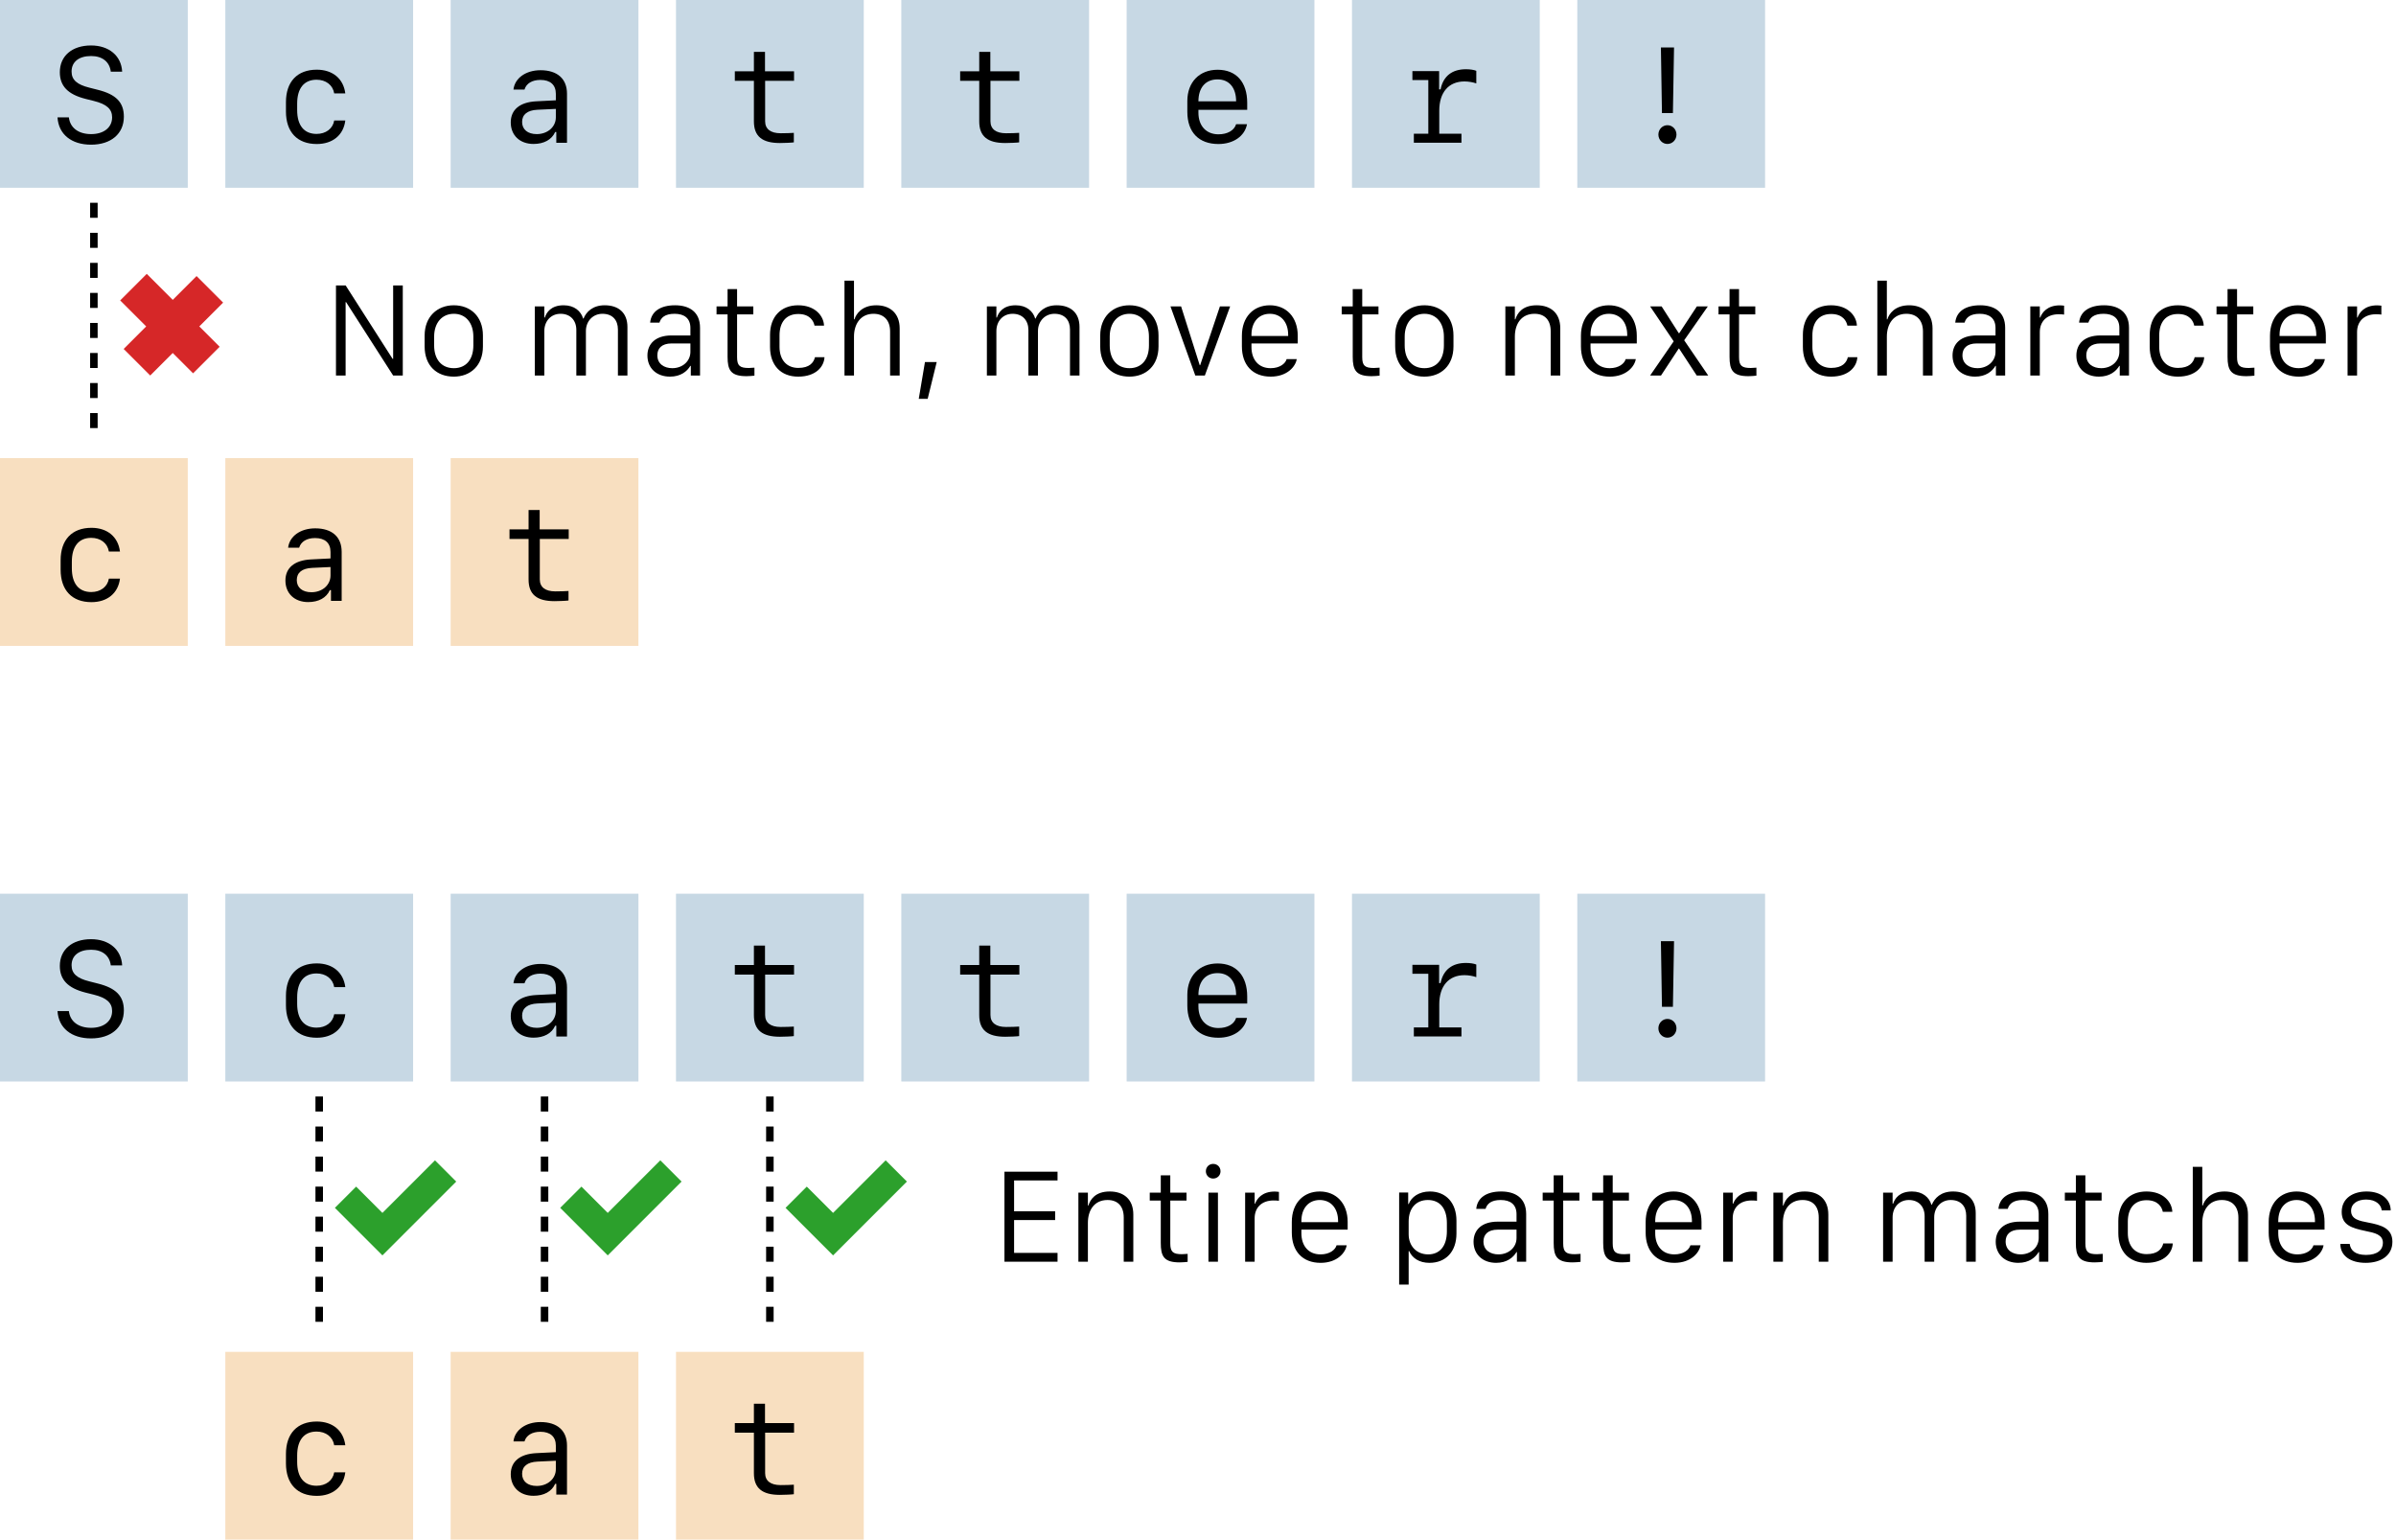 <svg width="319" height="205" viewBox="0 0 319 205" fill="none" xmlns="http://www.w3.org/2000/svg">
<rect width="25" height="25" fill="#C7D8E4"/>
<path d="M7.658 15.625C7.79 17.875 9.504 19.264 12.123 19.264C14.777 19.264 16.491 17.814 16.491 15.537C16.491 13.63 15.454 12.558 12.993 11.951L11.886 11.67C10.233 11.257 9.53 10.624 9.53 9.525C9.53 8.233 10.506 7.46 12.132 7.46C13.626 7.46 14.593 8.233 14.751 9.543H16.263C16.157 7.434 14.514 6.054 12.123 6.054C9.592 6.054 7.966 7.451 7.966 9.613C7.966 11.45 9.029 12.566 11.385 13.164L12.475 13.437C14.188 13.858 14.927 14.518 14.927 15.616C14.927 16.979 13.819 17.857 12.132 17.857C10.444 17.857 9.328 17.014 9.17 15.625H7.658Z" fill="black"/>
<rect width="25" height="25" transform="translate(30)" fill="#C7D8E4"/>
<path d="M45.973 12.435C45.727 10.475 44.285 9.279 42.176 9.279C39.583 9.279 38.071 10.87 38.071 13.604V14.852C38.071 17.585 39.583 19.176 42.176 19.176C44.285 19.176 45.735 17.989 45.973 16.047H44.496C44.312 17.137 43.38 17.831 42.149 17.831C40.488 17.831 39.565 16.706 39.565 14.658V13.797C39.565 11.749 40.488 10.615 42.149 10.615C43.38 10.615 44.312 11.318 44.496 12.435H45.973Z" fill="black"/>
<rect width="25" height="25" transform="translate(60)" fill="#C7D8E4"/>
<path d="M71.033 19.167C72.422 19.167 73.459 18.596 73.916 17.576H74.065V19.009H75.489V12.479C75.489 10.492 74.206 9.35 71.965 9.35C70.014 9.35 68.537 10.396 68.361 11.925H69.829C70.075 11.107 70.849 10.642 71.947 10.642C73.274 10.642 74.004 11.301 74.004 12.496V13.357L71.385 13.489C69.214 13.604 68.001 14.605 68.001 16.293C68.001 18.024 69.214 19.167 71.033 19.167ZM71.464 17.857C70.26 17.857 69.513 17.242 69.513 16.24C69.513 15.247 70.216 14.676 71.552 14.614L74.004 14.5V15.625C74.004 16.899 72.905 17.857 71.464 17.857Z" fill="black"/>
<rect width="25" height="25" transform="translate(90)" fill="#C7D8E4"/>
<path d="M100.374 6.906V9.49H97.834V10.765H100.374V16.161C100.374 18.148 101.473 19.044 103.837 19.044C104.294 19.044 105.454 19 105.691 18.956V17.69C105.437 17.717 104.479 17.743 103.942 17.743C102.598 17.743 101.868 17.181 101.868 16.144V10.765H105.718V9.49H101.851V6.906H100.374Z" fill="black"/>
<rect width="25" height="25" transform="translate(120)" fill="#C7D8E4"/>
<path d="M130.374 6.906V9.49H127.834V10.765H130.374V16.161C130.374 18.148 131.473 19.044 133.837 19.044C134.294 19.044 135.454 19 135.691 18.956V17.69C135.437 17.717 134.479 17.743 133.942 17.743C132.598 17.743 131.868 17.181 131.868 16.144V10.765H135.718V9.49H131.851V6.906H130.374Z" fill="black"/>
<rect width="25" height="25" transform="translate(150)" fill="#C7D8E4"/>
<path d="M164.575 16.539C164.312 17.374 163.424 17.884 162.22 17.884C160.594 17.884 159.557 16.759 159.557 15.01V14.623H166.052V13.691C166.052 10.932 164.593 9.288 162.114 9.288C159.688 9.288 158.08 10.94 158.08 13.454V14.887C158.08 17.602 159.601 19.176 162.22 19.176C164.224 19.176 165.735 18.112 166.025 16.539H164.575ZM162.105 10.571C163.644 10.571 164.575 11.67 164.575 13.489H159.557C159.557 11.661 160.515 10.571 162.105 10.571Z" fill="black"/>
<rect width="25" height="25" transform="translate(180)" fill="#C7D8E4"/>
<path d="M191.622 14.729C191.622 12.303 192.87 10.844 194.979 10.844C195.498 10.844 196.113 10.949 196.553 11.107V9.429C196.236 9.297 195.718 9.218 195.173 9.218C193.336 9.218 192.149 10.132 191.798 11.898H191.604V9.464H188.045V10.659H190.163V17.805H188.238V19H194.575V17.805H191.622V14.729Z" fill="black"/>
<rect width="25" height="25" transform="translate(210)" fill="#C7D8E4"/>
<path d="M221.13 6.317L221.271 15.054H222.729L222.879 6.317H221.13ZM222 19.167C222.668 19.167 223.204 18.613 223.204 17.919C223.204 17.225 222.668 16.671 222 16.671C221.332 16.671 220.796 17.225 220.796 17.919C220.796 18.613 221.332 19.167 222 19.167Z" fill="black"/>
<rect width="25" height="25" transform="translate(0 61)" fill="#E99D42" fill-opacity="0.33"/>
<path d="M15.973 73.435C15.727 71.475 14.285 70.279 12.176 70.279C9.583 70.279 8.071 71.87 8.071 74.603V75.852C8.071 78.585 9.583 80.176 12.176 80.176C14.285 80.176 15.735 78.989 15.973 77.047H14.496C14.312 78.137 13.38 78.831 12.149 78.831C10.488 78.831 9.565 77.706 9.565 75.658V74.797C9.565 72.749 10.488 71.615 12.149 71.615C13.38 71.615 14.312 72.318 14.496 73.435H15.973Z" fill="black"/>
<rect width="25" height="25" transform="translate(30 61)" fill="#E99D42" fill-opacity="0.33"/>
<path d="M41.033 80.167C42.422 80.167 43.459 79.596 43.916 78.576H44.065V80.009H45.489V73.478C45.489 71.492 44.206 70.35 41.965 70.35C40.014 70.35 38.537 71.395 38.361 72.925H39.829C40.075 72.107 40.849 71.642 41.947 71.642C43.274 71.642 44.004 72.301 44.004 73.496V74.357L41.385 74.489C39.214 74.603 38.001 75.606 38.001 77.293C38.001 79.024 39.214 80.167 41.033 80.167ZM41.464 78.857C40.26 78.857 39.513 78.242 39.513 77.24C39.513 76.247 40.216 75.676 41.552 75.614L44.004 75.5V76.625C44.004 77.899 42.905 78.857 41.464 78.857Z" fill="black"/>
<rect width="25" height="25" transform="translate(60 61)" fill="#E99D42" fill-opacity="0.33"/>
<path d="M70.374 67.906V70.49H67.834V71.765H70.374V77.161C70.374 79.147 71.473 80.044 73.837 80.044C74.294 80.044 75.454 80 75.691 79.956V78.69C75.436 78.717 74.478 78.743 73.942 78.743C72.598 78.743 71.868 78.181 71.868 77.144V71.765H75.718V70.49H71.851V67.906H70.374Z" fill="black"/>
<line x1="12.5" y1="27" x2="12.5" y2="59" stroke="black" stroke-dasharray="2 2"/>
<line x1="17.768" y1="38.232" x2="27.475" y2="47.939" stroke="#D62728" stroke-width="5"/>
<line x1="18.232" y1="48.232" x2="27.939" y2="38.525" stroke="#D62728" stroke-width="5"/>
<path d="M46.015 50V40.227H46.076L52.343 50H53.626V38.012H52.343V47.785H52.273L46.023 38.012H44.731V50H46.015ZM60.42 40.648C58.205 40.648 56.535 42.178 56.535 44.674V46.124C56.535 48.726 58.179 50.149 60.42 50.149C62.617 50.149 64.296 48.699 64.296 46.124V44.674C64.296 42.099 62.608 40.648 60.42 40.648ZM60.429 41.782C61.993 41.782 63.022 42.977 63.022 44.823V45.992C63.022 47.882 62.037 49.024 60.429 49.024C58.803 49.024 57.801 47.873 57.801 45.992V44.823C57.801 42.977 58.855 41.782 60.429 41.782ZM71.204 50H72.47V44.085C72.47 42.767 73.34 41.782 74.632 41.782C75.95 41.782 76.732 42.67 76.732 43.935V50H78.007V44.076C78.007 42.775 78.93 41.782 80.204 41.782C81.549 41.782 82.269 42.617 82.269 43.874V50H83.535V43.531C83.535 41.659 82.366 40.648 80.503 40.648C78.912 40.648 78.051 41.527 77.69 42.415H77.638C77.348 41.431 76.469 40.648 75.045 40.648C73.34 40.648 72.751 41.624 72.54 42.274H72.47V40.798H71.204V50ZM89.204 50.149C90.628 50.149 91.481 49.446 91.911 48.717H91.973V50H93.203V43.645C93.203 41.475 91.709 40.648 89.872 40.648C87.939 40.648 86.699 41.466 86.559 42.96H87.798C87.991 42.31 88.519 41.782 89.811 41.782C91.094 41.782 91.92 42.371 91.92 43.672V44.665H89.406C87.306 44.665 86.198 45.755 86.198 47.337C86.198 49.033 87.42 50.149 89.204 50.149ZM89.512 49.024C88.448 49.024 87.517 48.471 87.517 47.31C87.517 46.414 88.07 45.728 89.433 45.728H91.92V46.845C91.92 48.093 90.874 49.024 89.512 49.024ZM96.868 40.798H95.4V41.861H96.868V47.504C96.868 49.27 97.281 50.088 99.382 50.088C99.672 50.088 100.305 50.044 100.445 50.018V48.954C100.287 48.972 99.909 48.998 99.689 48.998C98.503 48.998 98.134 48.699 98.134 47.565V41.861H100.296V40.798H98.134V38.495H96.868V40.798ZM102.52 46.185C102.52 48.638 103.961 50.149 106.264 50.149C108.663 50.149 109.709 48.796 109.771 47.565H108.505C108.329 48.286 107.775 48.989 106.29 48.989C104.734 48.989 103.785 47.917 103.785 46.185V44.656C103.785 42.907 104.655 41.809 106.281 41.809C107.837 41.809 108.329 42.758 108.443 43.355H109.709C109.665 42.072 108.531 40.648 106.264 40.648C103.97 40.648 102.52 42.178 102.52 44.586V46.185ZM112.434 50H113.699V44.815C113.699 43.145 114.578 41.782 116.301 41.782C117.681 41.782 118.507 42.652 118.507 44.138V50H119.781V43.733C119.781 41.677 118.454 40.648 116.67 40.648C114.736 40.648 113.963 41.835 113.77 42.512H113.699V37.37H112.434V50ZM123.508 53.111L124.712 48.207H123.147L122.321 53.111H123.508ZM131.392 50H132.657V44.085C132.657 42.767 133.527 41.782 134.819 41.782C136.138 41.782 136.92 42.67 136.92 43.935V50H138.194V44.076C138.194 42.775 139.117 41.782 140.392 41.782C141.736 41.782 142.457 42.617 142.457 43.874V50H143.723V43.531C143.723 41.659 142.554 40.648 140.69 40.648C139.1 40.648 138.238 41.527 137.878 42.415H137.825C137.535 41.431 136.656 40.648 135.232 40.648C133.527 40.648 132.938 41.624 132.728 42.274H132.657V40.798H131.392V50ZM150.367 40.648C148.152 40.648 146.482 42.178 146.482 44.674V46.124C146.482 48.726 148.126 50.149 150.367 50.149C152.564 50.149 154.243 48.699 154.243 46.124V44.674C154.243 42.099 152.556 40.648 150.367 40.648ZM150.376 41.782C151.94 41.782 152.969 42.977 152.969 44.823V45.992C152.969 47.882 151.984 49.024 150.376 49.024C148.75 49.024 147.748 47.873 147.748 45.992V44.823C147.748 42.977 148.803 41.782 150.376 41.782ZM159.139 50H160.413L163.779 40.798H162.417L159.789 48.62H159.728L157.249 40.798H155.834L159.139 50ZM169.176 50.149C171.417 50.149 172.507 48.761 172.647 47.812H171.303C171.136 48.418 170.38 49.024 169.167 49.024C167.506 49.024 166.618 47.82 166.618 46.212V45.728H172.779V44.7C172.779 42.204 171.232 40.648 169.062 40.648C166.891 40.648 165.344 42.204 165.344 44.7V46.124C165.344 48.576 166.75 50.149 169.176 50.149ZM166.618 44.735V44.586C166.618 42.872 167.594 41.782 169.062 41.782C170.529 41.782 171.505 42.872 171.505 44.586V44.735H166.618ZM180.101 40.798H178.633V41.861H180.101V47.504C180.101 49.27 180.514 50.088 182.614 50.088C182.904 50.088 183.537 50.044 183.678 50.018V48.954C183.52 48.972 183.142 48.998 182.922 48.998C181.735 48.998 181.366 48.699 181.366 47.565V41.861H183.528V40.798H181.366V38.495H180.101V40.798ZM189.637 40.648C187.422 40.648 185.752 42.178 185.752 44.674V46.124C185.752 48.726 187.396 50.149 189.637 50.149C191.834 50.149 193.513 48.699 193.513 46.124V44.674C193.513 42.099 191.825 40.648 189.637 40.648ZM189.646 41.782C191.21 41.782 192.238 42.977 192.238 44.823V45.992C192.238 47.882 191.254 49.024 189.646 49.024C188.02 49.024 187.018 47.873 187.018 45.992V44.823C187.018 42.977 188.072 41.782 189.646 41.782ZM200.421 50H201.687V44.815C201.687 43.153 202.53 41.782 204.306 41.782C205.686 41.782 206.459 42.635 206.459 44.12V50H207.733V43.716C207.733 41.668 206.441 40.648 204.587 40.648C202.653 40.648 201.994 41.747 201.757 42.512H201.687V40.798H200.421V50ZM214.316 50.149C216.558 50.149 217.647 48.761 217.788 47.812H216.443C216.276 48.418 215.521 49.024 214.308 49.024C212.646 49.024 211.759 47.82 211.759 46.212V45.728H217.92V44.7C217.92 42.204 216.373 40.648 214.202 40.648C212.031 40.648 210.484 42.204 210.484 44.7V46.124C210.484 48.576 211.891 50.149 214.316 50.149ZM211.759 44.735V44.586C211.759 42.872 212.734 41.782 214.202 41.782C215.67 41.782 216.646 42.872 216.646 44.586V44.735H211.759ZM225.9 50H227.43L224.23 45.307L227.377 40.798H225.918L223.571 44.366H223.51L221.225 40.798H219.695L222.833 45.447L219.695 50H221.146L223.501 46.414H223.554L225.9 50ZM230.269 40.798H228.801V41.861H230.269V47.504C230.269 49.27 230.682 50.088 232.782 50.088C233.072 50.088 233.705 50.044 233.846 50.018V48.954C233.688 48.972 233.31 48.998 233.09 48.998C231.903 48.998 231.534 48.699 231.534 47.565V41.861H233.696V40.798H231.534V38.495H230.269V40.798ZM240.033 46.185C240.033 48.638 241.475 50.149 243.777 50.149C246.177 50.149 247.223 48.796 247.284 47.565H246.019C245.843 48.286 245.289 48.989 243.804 48.989C242.248 48.989 241.299 47.917 241.299 46.185V44.656C241.299 42.907 242.169 41.809 243.795 41.809C245.351 41.809 245.843 42.758 245.957 43.355H247.223C247.179 42.072 246.045 40.648 243.777 40.648C241.483 40.648 240.033 42.178 240.033 44.586V46.185ZM249.947 50H251.213V44.815C251.213 43.145 252.092 41.782 253.814 41.782C255.194 41.782 256.021 42.652 256.021 44.138V50H257.295V43.733C257.295 41.677 255.968 40.648 254.184 40.648C252.25 40.648 251.477 41.835 251.283 42.512H251.213V37.37H249.947V50ZM262.964 50.149C264.388 50.149 265.24 49.446 265.671 48.717H265.732V50H266.963V43.645C266.963 41.475 265.469 40.648 263.632 40.648C261.698 40.648 260.459 41.466 260.318 42.96H261.558C261.751 42.31 262.278 41.782 263.57 41.782C264.854 41.782 265.68 42.371 265.68 43.672V44.665H263.166C261.065 44.665 259.958 45.755 259.958 47.337C259.958 49.033 261.18 50.149 262.964 50.149ZM263.271 49.024C262.208 49.024 261.276 48.471 261.276 47.31C261.276 46.414 261.83 45.728 263.192 45.728H265.68V46.845C265.68 48.093 264.634 49.024 263.271 49.024ZM270.312 50H271.577V44.208C271.577 42.837 272.474 41.844 274.091 41.844C274.381 41.844 274.671 41.861 274.812 41.888V40.701C274.636 40.684 274.442 40.657 274.24 40.657C272.562 40.657 271.867 41.633 271.639 42.274H271.577V40.798H270.312V50ZM279.452 50.149C280.876 50.149 281.729 49.446 282.159 48.717H282.221V50H283.451V43.645C283.451 41.475 281.957 40.648 280.12 40.648C278.187 40.648 276.947 41.466 276.807 42.96H278.046C278.239 42.31 278.767 41.782 280.059 41.782C281.342 41.782 282.168 42.371 282.168 43.672V44.665H279.654C277.554 44.665 276.446 45.755 276.446 47.337C276.446 49.033 277.668 50.149 279.452 50.149ZM279.76 49.024C278.696 49.024 277.765 48.471 277.765 47.31C277.765 46.414 278.318 45.728 279.681 45.728H282.168V46.845C282.168 48.093 281.122 49.024 279.76 49.024ZM286.211 46.185C286.211 48.638 287.652 50.149 289.955 50.149C292.354 50.149 293.4 48.796 293.462 47.565H292.196C292.021 48.286 291.467 48.989 289.981 48.989C288.426 48.989 287.477 47.917 287.477 46.185V44.656C287.477 42.907 288.347 41.809 289.973 41.809C291.528 41.809 292.021 42.758 292.135 43.355H293.4C293.356 42.072 292.223 40.648 289.955 40.648C287.661 40.648 286.211 42.178 286.211 44.586V46.185ZM296.573 40.798H295.105V41.861H296.573V47.504C296.573 49.27 296.986 50.088 299.087 50.088C299.377 50.088 300.01 50.044 300.15 50.018V48.954C299.992 48.972 299.614 48.998 299.395 48.998C298.208 48.998 297.839 48.699 297.839 47.565V41.861H300.001V40.798H297.839V38.495H296.573V40.798ZM306.057 50.149C308.298 50.149 309.388 48.761 309.528 47.812H308.184C308.017 48.418 307.261 49.024 306.048 49.024C304.387 49.024 303.499 47.82 303.499 46.212V45.728H309.66V44.7C309.66 42.204 308.113 40.648 305.942 40.648C303.771 40.648 302.225 42.204 302.225 44.7V46.124C302.225 48.576 303.631 50.149 306.057 50.149ZM303.499 44.735V44.586C303.499 42.872 304.475 41.782 305.942 41.782C307.41 41.782 308.386 42.872 308.386 44.586V44.735H303.499ZM312.552 50H313.817V44.208C313.817 42.837 314.714 41.844 316.331 41.844C316.621 41.844 316.911 41.861 317.052 41.888V40.701C316.876 40.684 316.683 40.657 316.48 40.657C314.802 40.657 314.107 41.633 313.879 42.274H313.817V40.798H312.552V50Z" fill="black"/>
<rect width="25" height="25" transform="translate(0 119)" fill="#C7D8E4"/>
<path d="M7.658 134.625C7.79 136.875 9.504 138.264 12.123 138.264C14.777 138.264 16.491 136.813 16.491 134.537C16.491 132.63 15.454 131.558 12.993 130.951L11.886 130.67C10.233 130.257 9.53 129.624 9.53 128.525C9.53 127.233 10.506 126.46 12.132 126.46C13.626 126.46 14.593 127.233 14.751 128.543H16.263C16.157 126.434 14.514 125.054 12.123 125.054C9.592 125.054 7.966 126.451 7.966 128.613C7.966 130.45 9.029 131.566 11.385 132.164L12.475 132.437C14.188 132.858 14.927 133.518 14.927 134.616C14.927 135.979 13.819 136.857 12.132 136.857C10.444 136.857 9.328 136.014 9.17 134.625H7.658Z" fill="black"/>
<rect width="25" height="25" transform="translate(30 119)" fill="#C7D8E4"/>
<path d="M45.973 131.435C45.727 129.475 44.285 128.279 42.176 128.279C39.583 128.279 38.071 129.87 38.071 132.604V133.852C38.071 136.585 39.583 138.176 42.176 138.176C44.285 138.176 45.735 136.989 45.973 135.047H44.496C44.312 136.137 43.38 136.831 42.149 136.831C40.488 136.831 39.565 135.706 39.565 133.658V132.797C39.565 130.749 40.488 129.615 42.149 129.615C43.38 129.615 44.312 130.318 44.496 131.435H45.973Z" fill="black"/>
<rect width="25" height="25" transform="translate(60 119)" fill="#C7D8E4"/>
<path d="M71.033 138.167C72.422 138.167 73.459 137.596 73.916 136.576H74.065V138.009H75.489V131.479C75.489 129.492 74.206 128.35 71.965 128.35C70.014 128.35 68.537 129.396 68.361 130.925H69.829C70.075 130.107 70.849 129.642 71.947 129.642C73.274 129.642 74.004 130.301 74.004 131.496V132.357L71.385 132.489C69.214 132.604 68.001 133.605 68.001 135.293C68.001 137.024 69.214 138.167 71.033 138.167ZM71.464 136.857C70.26 136.857 69.513 136.242 69.513 135.24C69.513 134.247 70.216 133.676 71.552 133.614L74.004 133.5V134.625C74.004 135.899 72.905 136.857 71.464 136.857Z" fill="black"/>
<rect width="25" height="25" transform="translate(90 119)" fill="#C7D8E4"/>
<path d="M100.374 125.906V128.49H97.834V129.765H100.374V135.161C100.374 137.147 101.473 138.044 103.837 138.044C104.294 138.044 105.454 138 105.691 137.956V136.69C105.437 136.717 104.479 136.743 103.942 136.743C102.598 136.743 101.868 136.181 101.868 135.144V129.765H105.718V128.49H101.851V125.906H100.374Z" fill="black"/>
<rect width="25" height="25" transform="translate(120 119)" fill="#C7D8E4"/>
<path d="M130.374 125.906V128.49H127.834V129.765H130.374V135.161C130.374 137.147 131.473 138.044 133.837 138.044C134.294 138.044 135.454 138 135.691 137.956V136.69C135.437 136.717 134.479 136.743 133.942 136.743C132.598 136.743 131.868 136.181 131.868 135.144V129.765H135.718V128.49H131.851V125.906H130.374Z" fill="black"/>
<rect width="25" height="25" transform="translate(150 119)" fill="#C7D8E4"/>
<path d="M164.575 135.539C164.312 136.374 163.424 136.884 162.22 136.884C160.594 136.884 159.557 135.759 159.557 134.01V133.623H166.052V132.691C166.052 129.932 164.593 128.288 162.114 128.288C159.688 128.288 158.08 129.94 158.08 132.454V133.887C158.08 136.603 159.601 138.176 162.22 138.176C164.224 138.176 165.735 137.112 166.025 135.539H164.575ZM162.105 129.571C163.644 129.571 164.575 130.67 164.575 132.489H159.557C159.557 130.661 160.515 129.571 162.105 129.571Z" fill="black"/>
<rect width="25" height="25" transform="translate(180 119)" fill="#C7D8E4"/>
<path d="M191.622 133.729C191.622 131.303 192.87 129.844 194.979 129.844C195.498 129.844 196.113 129.949 196.553 130.107V128.429C196.236 128.297 195.718 128.218 195.173 128.218C193.336 128.218 192.149 129.132 191.798 130.898H191.604V128.464H188.045V129.659H190.163V136.805H188.238V138H194.575V136.805H191.622V133.729Z" fill="black"/>
<rect width="25" height="25" transform="translate(210 119)" fill="#C7D8E4"/>
<path d="M221.13 125.317L221.271 134.054H222.729L222.879 125.317H221.13ZM222 138.167C222.668 138.167 223.204 137.613 223.204 136.919C223.204 136.225 222.668 135.671 222 135.671C221.332 135.671 220.796 136.225 220.796 136.919C220.796 137.613 221.332 138.167 222 138.167Z" fill="black"/>
<rect width="25" height="25" transform="translate(30 180)" fill="#E99D42" fill-opacity="0.33"/>
<path d="M45.973 192.435C45.727 190.475 44.285 189.279 42.176 189.279C39.583 189.279 38.071 190.87 38.071 193.604V194.852C38.071 197.585 39.583 199.176 42.176 199.176C44.285 199.176 45.735 197.989 45.973 196.047H44.496C44.312 197.137 43.38 197.831 42.149 197.831C40.488 197.831 39.565 196.706 39.565 194.658V193.797C39.565 191.749 40.488 190.615 42.149 190.615C43.38 190.615 44.312 191.318 44.496 192.435H45.973Z" fill="black"/>
<rect width="25" height="25" transform="translate(60 180)" fill="#E99D42" fill-opacity="0.33"/>
<path d="M71.033 199.167C72.422 199.167 73.459 198.596 73.916 197.576H74.065V199.009H75.489V192.479C75.489 190.492 74.206 189.35 71.965 189.35C70.014 189.35 68.537 190.396 68.361 191.925H69.829C70.075 191.107 70.849 190.642 71.947 190.642C73.274 190.642 74.004 191.301 74.004 192.496V193.357L71.385 193.489C69.214 193.604 68.001 194.605 68.001 196.293C68.001 198.024 69.214 199.167 71.033 199.167ZM71.464 197.857C70.26 197.857 69.513 197.242 69.513 196.24C69.513 195.247 70.216 194.676 71.552 194.614L74.004 194.5V195.625C74.004 196.899 72.905 197.857 71.464 197.857Z" fill="black"/>
<rect width="25" height="25" transform="translate(90 180)" fill="#E99D42" fill-opacity="0.33"/>
<path d="M100.374 186.906V189.49H97.834V190.765H100.374V196.161C100.374 198.147 101.473 199.044 103.837 199.044C104.294 199.044 105.454 199 105.691 198.956V197.69C105.437 197.717 104.479 197.743 103.942 197.743C102.598 197.743 101.868 197.181 101.868 196.144V190.765H105.718V189.49H101.851V186.906H100.374Z" fill="black"/>
<line x1="42.5" y1="146" x2="42.5" y2="178" stroke="black" stroke-dasharray="2 2"/>
<line x1="72.5" y1="146" x2="72.5" y2="178" stroke="black" stroke-dasharray="2 2"/>
<line x1="102.5" y1="146" x2="102.5" y2="178" stroke="black" stroke-dasharray="2 2"/>
<path d="M140.798 166.822H135.015V162.454H140.481V161.285H135.015V157.181H140.798V156.012H133.731V168H140.798V166.822ZM143.575 168H144.841V162.814C144.841 161.153 145.685 159.782 147.46 159.782C148.84 159.782 149.613 160.635 149.613 162.12V168H150.888V161.716C150.888 159.668 149.596 158.648 147.741 158.648C145.808 158.648 145.148 159.747 144.911 160.512H144.841V158.798H143.575V168ZM154.544 158.798H153.076V159.861H154.544V165.504C154.544 167.271 154.957 168.088 157.058 168.088C157.348 168.088 157.98 168.044 158.121 168.018V166.954C157.963 166.972 157.585 166.998 157.365 166.998C156.179 166.998 155.81 166.699 155.81 165.565V159.861H157.972V158.798H155.81V156.495H154.544V158.798ZM160.547 155.959C160.547 156.504 160.978 156.926 161.514 156.926C162.076 156.926 162.498 156.504 162.498 155.959C162.498 155.388 162.076 154.975 161.514 154.975C160.978 154.975 160.547 155.388 160.547 155.959ZM160.89 168H162.155V158.798H160.89V168ZM165.776 168H167.042V162.208C167.042 160.837 167.938 159.844 169.556 159.844C169.846 159.844 170.136 159.861 170.276 159.888V158.701C170.101 158.684 169.907 158.657 169.705 158.657C168.026 158.657 167.332 159.633 167.104 160.274H167.042V158.798H165.776V168ZM175.822 168.149C178.063 168.149 179.153 166.761 179.294 165.812H177.949C177.782 166.418 177.026 167.024 175.813 167.024C174.152 167.024 173.265 165.82 173.265 164.212V163.729H179.426V162.7C179.426 160.204 177.879 158.648 175.708 158.648C173.537 158.648 171.99 160.204 171.99 162.7V164.124C171.99 166.576 173.396 168.149 175.822 168.149ZM173.265 162.735V162.586C173.265 160.872 174.24 159.782 175.708 159.782C177.176 159.782 178.151 160.872 178.151 162.586V162.735H173.265ZM190.315 168.149C192.478 168.149 193.91 166.673 193.91 164.247V162.542C193.91 160.16 192.513 158.648 190.368 158.648C188.936 158.648 187.898 159.378 187.556 160.318H187.485V158.789H186.281V171.041H187.547V166.585H187.617C188.021 167.517 188.953 168.149 190.315 168.149ZM190.148 167.024C188.602 167.024 187.547 165.908 187.547 164.344V162.63C187.547 160.907 188.514 159.782 190.104 159.782C191.695 159.782 192.636 160.89 192.636 162.858V163.948C192.636 165.926 191.678 167.024 190.148 167.024ZM199.192 168.149C200.616 168.149 201.469 167.446 201.899 166.717H201.961V168H203.191V161.646C203.191 159.475 201.697 158.648 199.86 158.648C197.927 158.648 196.688 159.466 196.547 160.96H197.786C197.979 160.31 198.507 159.782 199.799 159.782C201.082 159.782 201.908 160.371 201.908 161.672V162.665H199.395C197.294 162.665 196.187 163.755 196.187 165.337C196.187 167.033 197.408 168.149 199.192 168.149ZM199.5 167.024C198.437 167.024 197.505 166.471 197.505 165.311C197.505 164.414 198.059 163.729 199.421 163.729H201.908V164.845C201.908 166.093 200.862 167.024 199.5 167.024ZM206.856 158.798H205.389V159.861H206.856V165.504C206.856 167.271 207.27 168.088 209.37 168.088C209.66 168.088 210.293 168.044 210.434 168.018V166.954C210.275 166.972 209.897 166.998 209.678 166.998C208.491 166.998 208.122 166.699 208.122 165.565V159.861H210.284V158.798H208.122V156.495H206.856V158.798ZM213.448 158.798H211.98V159.861H213.448V165.504C213.448 167.271 213.861 168.088 215.962 168.088C216.252 168.088 216.885 168.044 217.025 168.018V166.954C216.867 166.972 216.489 166.998 216.27 166.998C215.083 166.998 214.714 166.699 214.714 165.565V159.861H216.876V158.798H214.714V156.495H213.448V158.798ZM222.932 168.149C225.173 168.149 226.263 166.761 226.403 165.812H225.059C224.892 166.418 224.136 167.024 222.923 167.024C221.262 167.024 220.374 165.82 220.374 164.212V163.729H226.535V162.7C226.535 160.204 224.988 158.648 222.817 158.648C220.646 158.648 219.1 160.204 219.1 162.7V164.124C219.1 166.576 220.506 168.149 222.932 168.149ZM220.374 162.735V162.586C220.374 160.872 221.35 159.782 222.817 159.782C224.285 159.782 225.261 160.872 225.261 162.586V162.735H220.374ZM229.427 168H230.692V162.208C230.692 160.837 231.589 159.844 233.206 159.844C233.496 159.844 233.786 159.861 233.927 159.888V158.701C233.751 158.684 233.558 158.657 233.355 158.657C231.677 158.657 230.982 159.633 230.754 160.274H230.692V158.798H229.427V168ZM236.106 168H237.372V162.814C237.372 161.153 238.216 159.782 239.991 159.782C241.371 159.782 242.145 160.635 242.145 162.12V168H243.419V161.716C243.419 159.668 242.127 158.648 240.272 158.648C238.339 158.648 237.68 159.747 237.442 160.512H237.372V158.798H236.106V168ZM250.714 168H251.979V162.085C251.979 160.767 252.85 159.782 254.142 159.782C255.46 159.782 256.242 160.67 256.242 161.936V168H257.517V162.076C257.517 160.775 258.439 159.782 259.714 159.782C261.059 159.782 261.779 160.617 261.779 161.874V168H263.045V161.531C263.045 159.659 261.876 158.648 260.013 158.648C258.422 158.648 257.561 159.527 257.2 160.415H257.147C256.857 159.431 255.979 158.648 254.555 158.648C252.85 158.648 252.261 159.624 252.05 160.274H251.979V158.798H250.714V168ZM268.714 168.149C270.138 168.149 270.99 167.446 271.421 166.717H271.482V168H272.713V161.646C272.713 159.475 271.219 158.648 269.382 158.648C267.448 158.648 266.209 159.466 266.068 160.96H267.308C267.501 160.31 268.028 159.782 269.32 159.782C270.604 159.782 271.43 160.371 271.43 161.672V162.665H268.916C266.815 162.665 265.708 163.755 265.708 165.337C265.708 167.033 266.93 168.149 268.714 168.149ZM269.021 167.024C267.958 167.024 267.026 166.471 267.026 165.311C267.026 164.414 267.58 163.729 268.942 163.729H271.43V164.845C271.43 166.093 270.384 167.024 269.021 167.024ZM276.378 158.798H274.91V159.861H276.378V165.504C276.378 167.271 276.791 168.088 278.892 168.088C279.182 168.088 279.814 168.044 279.955 168.018V166.954C279.797 166.972 279.419 166.998 279.199 166.998C278.013 166.998 277.644 166.699 277.644 165.565V159.861H279.806V158.798H277.644V156.495H276.378V158.798ZM282.029 164.186C282.029 166.638 283.471 168.149 285.773 168.149C288.173 168.149 289.219 166.796 289.28 165.565H288.015C287.839 166.286 287.285 166.989 285.8 166.989C284.244 166.989 283.295 165.917 283.295 164.186V162.656C283.295 160.907 284.165 159.809 285.791 159.809C287.347 159.809 287.839 160.758 287.953 161.355H289.219C289.175 160.072 288.041 158.648 285.773 158.648C283.479 158.648 282.029 160.178 282.029 162.586V164.186ZM291.943 168H293.209V162.814C293.209 161.145 294.088 159.782 295.811 159.782C297.19 159.782 298.017 160.652 298.017 162.138V168H299.291V161.733C299.291 159.677 297.964 158.648 296.18 158.648C294.246 158.648 293.473 159.835 293.279 160.512H293.209V155.37H291.943V168ZM305.883 168.149C308.124 168.149 309.214 166.761 309.354 165.812H308.01C307.843 166.418 307.087 167.024 305.874 167.024C304.213 167.024 303.325 165.82 303.325 164.212V163.729H309.486V162.7C309.486 160.204 307.939 158.648 305.769 158.648C303.598 158.648 302.051 160.204 302.051 162.7V164.124C302.051 166.576 303.457 168.149 305.883 168.149ZM303.325 162.735V162.586C303.325 160.872 304.301 159.782 305.769 159.782C307.236 159.782 308.212 160.872 308.212 162.586V162.735H303.325ZM311.771 161.373C311.771 163.14 313.151 163.526 314.892 163.896C316.201 164.159 317.256 164.388 317.256 165.495C317.256 166.409 316.544 167.095 315.015 167.095C313.547 167.095 312.949 166.471 312.835 165.627H311.587C311.587 167.2 312.923 168.149 314.962 168.149C317.027 168.149 318.521 167.156 318.521 165.346C318.521 163.544 317.036 163.113 315.313 162.788C314.18 162.568 313.02 162.375 313.02 161.232C313.02 160.248 313.89 159.721 315.032 159.721C316.421 159.721 317.045 160.503 317.098 161.171H318.293C318.293 159.747 317.089 158.648 315.085 158.648C313.345 158.648 311.771 159.492 311.771 161.373Z" fill="black"/>
<path d="M46 159.414L50.914 164.328L59.328 155.914" stroke="#2CA02C" stroke-width="4"/>
<path d="M76 159.414L80.914 164.328L89.328 155.914" stroke="#2CA02C" stroke-width="4"/>
<path d="M106 159.414L110.914 164.328L119.328 155.914" stroke="#2CA02C" stroke-width="4"/>
</svg>

